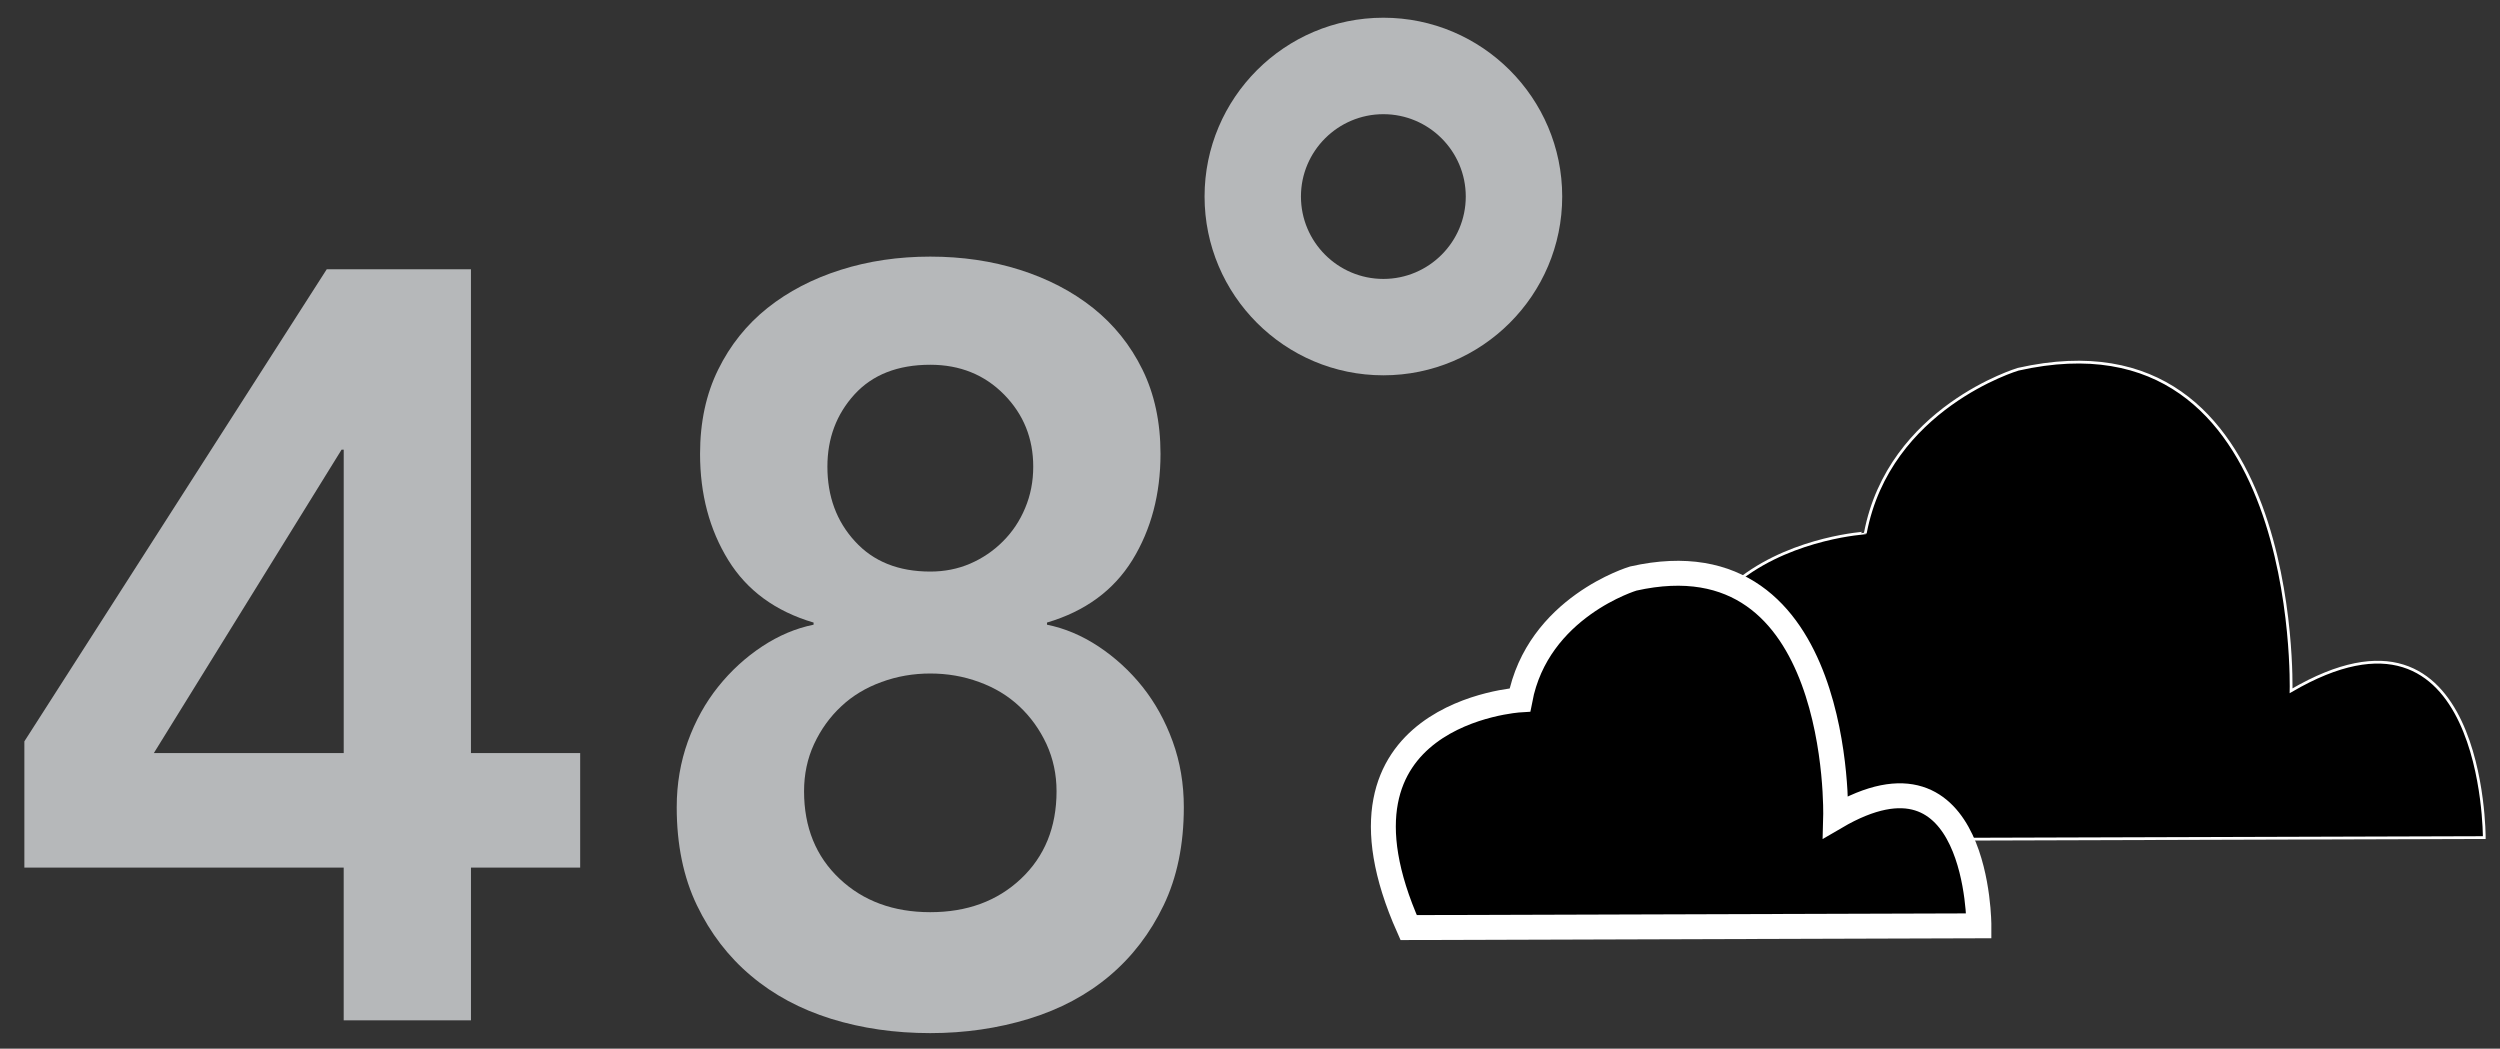 <?xml version="1.0" encoding="utf-8"?>
<!-- Generator: Adobe Illustrator 16.0.0, SVG Export Plug-In . SVG Version: 6.00 Build 0)  -->
<!DOCTYPE svg PUBLIC "-//W3C//DTD SVG 1.1//EN" "http://www.w3.org/Graphics/SVG/1.1/DTD/svg11.dtd">
<svg version="1.1" id="Layer_1" xmlns="http://www.w3.org/2000/svg" xmlns:xlink="http://www.w3.org/1999/xlink" x="0px" y="0px"
	 width="90.292px" height="37.875px" viewBox="0 0 90.292 37.875" enable-background="new 0 0 90.292 37.875" xml:space="preserve">
<rect x="0" y="0" width="90.292" height="37.875" fill="#333333" stroke="none"/>
<path fill="#939598" d="M-11.214-6.494l-5.69-5.595c1.438-1.824,2.296-4.121,2.296-6.615c0-5.94-4.864-10.756-10.862-10.756
	c-6,0-10.863,4.816-10.863,10.756c0,5.941,4.863,10.757,10.863,10.757c2.306,0,4.444-0.713,6.202-1.926l5.753,5.657L-11.214-6.494z
	 M-25.521-10.473c-4.541,0-8.221-3.645-8.221-8.14c0-4.496,3.68-8.14,8.221-8.14c4.54,0,8.22,3.644,8.22,8.14
	C-17.301-14.118-20.981-10.473-25.521-10.473z"/>
<g>
	<defs>
		<rect id="SVGID_1_" x="-1.787" y="-26.297" width="18.606" height="18.625"/>
	</defs>
	<clipPath id="SVGID_2_">
		<use xlink:href="#SVGID_1_"  overflow="visible"/>
	</clipPath>
	<g clip-path="url(#SVGID_2_)">
		<path fill-rule="evenodd" clip-rule="evenodd" d="M10.495-7.696C10.48-7.887,10.46-8.029,10.46-8.171
			c-0.002-1.986,0.01-3.972-0.011-5.957c-0.004-0.426,0.151-0.522,0.539-0.508c0.699,0.026,1.4-0.005,2.099,0.013
			c0.31,0.008,0.442-0.085,0.436-0.411c-0.015-0.765-0.011-1.53-0.001-2.295c0.004-0.289-0.099-0.404-0.4-0.397
			c-0.749,0.016-1.498-0.007-2.246,0.01c-0.318,0.008-0.418-0.1-0.424-0.419c-0.033-1.66,0.221-1.658,1.556-1.618
			c0.484,0.015,0.968,0.002,1.508,0.002c0-0.97,0.006-1.878-0.01-2.786c-0.001-0.089-0.137-0.255-0.206-0.253
			c-1.021,0.027-2.076-0.074-3.053,0.154c-1.542,0.359-2.55,1.851-2.634,3.548c-0.021,0.434-0.003,0.87-0.003,1.367
			c-0.646,0-1.228,0.013-1.808-0.005c-0.332-0.01-0.471,0.1-0.462,0.446c0.018,0.732,0.021,1.465-0.001,2.197
			c-0.012,0.382,0.155,0.472,0.497,0.459c0.565-0.019,1.131-0.005,1.73-0.005c0,2.325,0,4.594,0,6.908
			C7.404-7.712,7.247-7.697,7.09-7.697c-1.791,0.002-3.581,0.005-5.372,0c-1.947-0.006-3.304-1.372-3.306-3.328
			c-0.003-3.906-0.003-7.812,0-11.719c0.002-1.967,1.348-3.32,3.303-3.322c3.923-0.003,7.846-0.003,11.768,0
			c1.959,0.001,3.305,1.351,3.307,3.315c0.003,3.906,0.003,7.812,0,11.719c-0.001,1.98-1.358,3.33-3.346,3.335
			C12.472-7.693,11.5-7.696,10.495-7.696z"/>
	</g>
</g>
<g>
	<path fill-rule="evenodd" clip-rule="evenodd" d="M25.82-18.663c0-1.198-0.008-2.396,0.002-3.594
		c0.009-0.999,0.479-1.659,1.335-1.917c1.097-0.331,2.243,0.435,2.35,1.576c0.021,0.222,0.015,0.447,0.02,0.67
		c0.016,0.721,0.032,1.441,0.048,2.162c0.732,0.021,1.464,0.053,2.196,0.061c0.974,0.011,1.948-0.009,2.922,0.007
		c1.079,0.018,1.831,0.81,1.777,1.842c-0.048,0.917-0.804,1.603-1.814,1.61c-1.527,0.012-3.054,0.003-4.581,0.003
		c-0.549,0-0.555,0.001-0.547,0.558c0.005,0.368-0.011,0.742,0.055,1.101c0.16,0.874,0.861,1.458,1.752,1.468
		c1.224,0.015,2.448-0.009,3.672,0.01c1.256,0.02,2.082,1.086,1.818,2.311c-0.153,0.711-0.852,1.377-1.588,1.383
		c-1.564,0.011-3.133,0.02-4.693-0.078c-1.316-0.083-2.375-0.776-3.266-1.73c-1.034-1.107-1.455-2.441-1.46-3.928
		C25.816-16.319,25.82-17.491,25.82-18.663z"/>
</g>
<g>
	<path fill-rule="evenodd" clip-rule="evenodd" d="M63.281-16.767c0,2.437,0,4.874,0,7.31c-0.001,1.102-0.502,1.612-1.602,1.613
		c-4.92,0.003-9.842,0.002-14.763,0c-1.103,0-1.614-0.51-1.614-1.603c0-4.921,0-9.842,0-14.763c0-1.111,0.492-1.604,1.604-1.604
		c4.921-0.002,9.842-0.002,14.763,0c1.117,0,1.61,0.49,1.612,1.593C63.282-21.736,63.281-19.251,63.281-16.767z M55-18.022
		c-0.005-0.093-0.035-0.247-0.019-0.396c0.038-0.369-0.096-0.511-0.481-0.493c-0.62,0.028-1.241,0.015-1.862,0.004
		c-0.263-0.004-0.378,0.098-0.377,0.362c0.002,2.468,0.003,4.936-0.002,7.403c-0.001,0.267,0.102,0.367,0.368,0.363
		c0.621-0.011,1.243-0.028,1.863,0.006c0.416,0.022,0.514-0.141,0.494-0.523c-0.027-0.54-0.008-1.082-0.006-1.623
		c0.002-0.86-0.014-1.719,0.013-2.579c0.026-0.807,0.639-1.401,1.436-1.447c0.726-0.042,1.242,0.451,1.354,1.315
		c0.036,0.282,0.036,0.571,0.037,0.858c0.003,1.194,0.011,2.388-0.004,3.582c-0.004,0.31,0.093,0.422,0.407,0.413
		c0.653-0.018,1.306-0.011,1.959-0.002c0.251,0.003,0.385-0.069,0.38-0.349c-0.031-1.718,0.021-3.442-0.101-5.153
		c-0.146-2.043-2.016-3.276-3.932-2.643C55.983-18.746,55.515-18.335,55-18.022z M50.762-14.833c0-1.209-0.008-2.418,0.006-3.628
		c0.004-0.322-0.086-0.459-0.43-0.449c-0.636,0.022-1.273,0.015-1.909,0.002c-0.285-0.006-0.403,0.104-0.403,0.39
		c0.004,2.451,0.005,4.901-0.002,7.352c-0.001,0.289,0.106,0.394,0.394,0.387c0.621-0.014,1.242-0.021,1.861,0.002
		c0.364,0.015,0.501-0.084,0.493-0.477C50.747-12.446,50.762-13.639,50.762-14.833z M49.391-20.019
		c0.864,0.001,1.52-0.583,1.531-1.361c0.01-0.791-0.623-1.388-1.486-1.401c-0.886-0.015-1.548,0.578-1.547,1.382
		C47.89-20.606,48.529-20.02,49.391-20.019z"/>
</g>
<polygon fill-rule="evenodd" clip-rule="evenodd" points="73.104,-25.734 74.319,-25.734 75.005,-23.436 75.719,-25.734 
	76.881,-25.734 75.613,-22.697 75.613,-18.84 74.425,-18.84 74.425,-22.644 "/>
<path d="M76.775-22.709c0,0-0.06-1.406,1.347-1.406c1.406,0,1.387,1.406,1.387,1.406v2.833c0,0,0.059,1.109-1.367,1.109
	s-1.367-1.07-1.367-1.07L76.775-22.709z M77.686-19.996c0,0,0,0.376,0.465,0.376s0.466-0.456,0.466-0.456v-2.714
	c0,0,0.02-0.515-0.476-0.515c-0.496,0-0.455,0.515-0.455,0.515L77.686-19.996z"/>
<path fill-rule="evenodd" clip-rule="evenodd" d="M80.163-23.878h0.971v3.823c0,0,0,0.436,0.356,0.436
	c0.357,0,0.396-0.336,0.396-0.336v-3.922h0.911v4.952h-1.149v-0.436c0,0-0.218,0.521-0.792,0.521c-0.772,0-0.693-0.759-0.693-0.759
	V-23.878z"/>
<path fill-rule="evenodd" clip-rule="evenodd" d="M73.104-17.836h10.625c0,0,1.644,0.079,2,1.901v6.022c0,0-0.059,1.961-2.258,1.981
	c-2.199,0.02-10.367,0-10.367,0s-2.192-0.079-2.232-2.476s0-5.428,0-5.428S71.235-17.836,73.104-17.836z"/>
<polygon fill-rule="evenodd" clip-rule="evenodd" fill="#FFFFFF" points="71.902,-16.093 75.27,-16.093 75.27,-15.122 
	74.042,-15.122 74.042,-9.615 72.873,-9.615 72.873,-15.202 71.902,-15.202 "/>
<path fill-rule="evenodd" clip-rule="evenodd" fill="#FFFFFF" d="M76.082-14.35h-1.03v4.001c0,0-0.04,0.733,0.713,0.733
	s0.971-0.495,1.089-0.614v0.614h0.911v-4.734h-1.109v3.605c0,0-0.04,0.396-0.248,0.396s-0.282-0.282-0.282-0.282L76.082-14.35z"/>
<path fill-rule="evenodd" clip-rule="evenodd" fill="#FFFFFF" d="M78.38-16.093h1.01v1.842c0,0,0.476-0.337,0.852-0.317
	c0.376,0.02,0.752,0.257,0.752,0.812s0,3.209,0,3.209s-0.007,0.848-0.475,0.931c-0.555,0.099-1.05-0.159-1.308-0.535v0.436H78.38
	V-16.093z M79.311-10.705c0,0,0.04,0.336,0.489,0.336c0.45,0,0.482-0.456,0.482-0.456v-2.714c0,0,0.099-0.416-0.416-0.416
	c-0.674,0-0.555,0.416-0.555,0.416V-10.705z"/>
<path fill-rule="evenodd" clip-rule="evenodd" fill="#FFFFFF" d="M81.708-13.438c0,0-0.009-1.208,1.288-1.208
	c1.129,0,1.208,0.693,1.208,0.693v1.971H82.52l-0.04,0.941c0,0-0.04,0.772,0.476,0.772c0.515,0,0.555-0.337,0.555-0.971h0.693
	c0,0,0.356,1.743-1.248,1.743c0,0-1.229-0.04-1.248-1.268C81.688-11.992,81.708-13.438,81.708-13.438z M82.54-12.726h0.99
	c0,0,0.119-1.089-0.495-1.089S82.54-12.726,82.54-12.726z"/>
<g>
	<g>
		<g>
			<g>
				<path fill="#B6B8BA" d="M12.414,31.335H0.88v-4.559l10.92-17.05h5.209v17.472h3.945v4.137H17.01v5.515h-4.597V31.335z
					 M12.414,16.24h-0.077L5.556,27.199h6.858V16.24z"/>
				<path fill="#B6B8BA" d="M33.598,9.268c1.15,0,2.23,0.158,3.238,0.478c1.009,0.321,1.89,0.779,2.644,1.378
					c0.754,0.603,1.349,1.343,1.782,2.225c0.433,0.881,0.652,1.895,0.652,3.044c0,1.456-0.34,2.735-1.015,3.833
					c-0.679,1.098-1.706,1.852-3.085,2.259v0.077c0.64,0.129,1.259,0.389,1.859,0.785c0.6,0.398,1.131,0.883,1.589,1.456
					c0.459,0.577,0.822,1.232,1.091,1.974c0.27,0.742,0.403,1.534,0.403,2.377c0,1.353-0.244,2.533-0.729,3.542
					c-0.484,1.008-1.137,1.859-1.952,2.547c-0.819,0.691-1.788,1.207-2.912,1.553c-1.124,0.344-2.313,0.517-3.564,0.517
					c-1.278,0-2.472-0.172-3.582-0.517c-1.11-0.347-2.074-0.862-2.891-1.553c-0.82-0.688-1.471-1.539-1.956-2.547
					c-0.485-1.009-0.729-2.189-0.729-3.542c0-0.843,0.136-1.635,0.403-2.377c0.269-0.742,0.632-1.397,1.094-1.974
					c0.459-0.573,0.987-1.058,1.589-1.456c0.6-0.396,1.22-0.656,1.857-0.785v-0.077c-1.379-0.407-2.407-1.161-3.083-2.259
					c-0.677-1.099-1.017-2.377-1.017-3.833c0-1.149,0.219-2.163,0.654-3.044c0.433-0.882,1.027-1.622,1.779-2.225
					c0.754-0.599,1.635-1.057,2.646-1.378C31.37,9.426,32.451,9.268,33.598,9.268z M33.598,24.325c-0.613,0-1.201,0.101-1.76,0.307
					c-0.562,0.204-1.049,0.496-1.457,0.881c-0.409,0.381-0.735,0.835-0.979,1.359c-0.243,0.526-0.362,1.092-0.362,1.705
					c0,1.302,0.428,2.356,1.283,3.161c0.854,0.806,1.949,1.207,3.275,1.207c1.33,0,2.421-0.401,3.276-1.207
					c0.854-0.805,1.285-1.859,1.285-3.161c0-0.612-0.123-1.179-0.364-1.705c-0.244-0.523-0.57-0.978-0.977-1.359
					c-0.41-0.385-0.894-0.677-1.457-0.881C34.799,24.425,34.212,24.325,33.598,24.325z M33.598,13.174
					c-1.172,0-2.088,0.359-2.739,1.074c-0.65,0.715-0.976,1.584-0.976,2.605c0,1.072,0.329,1.974,0.997,2.699
					c0.663,0.729,1.571,1.091,2.718,1.091c0.511,0,0.991-0.093,1.438-0.285c0.445-0.192,0.843-0.46,1.187-0.806
					c0.344-0.343,0.613-0.746,0.803-1.206c0.194-0.46,0.291-0.957,0.291-1.493c0-1.021-0.351-1.89-1.054-2.605
					C35.559,13.534,34.671,13.174,33.598,13.174z"/>
			</g>
			<path fill="#B6B8BA" d="M49.963,13.555c-3.562,0-6.458-2.896-6.458-6.458c0-3.559,2.897-6.457,6.458-6.457
				c3.561,0,6.459,2.898,6.459,6.457C56.422,10.659,53.524,13.555,49.963,13.555z M49.963,4.124c-1.641,0-2.977,1.334-2.977,2.973
				c0,1.641,1.335,2.977,2.977,2.977c1.641,0,2.976-1.335,2.976-2.977C52.938,5.458,51.604,4.124,49.963,4.124z"/>
		</g>
	</g>
	<path stroke="#FFFFFF" stroke-width="0.1" stroke-miterlimit="10" d="M61.951,30.335l27.773-0.084c0,0,0.025-9.396-6.978-5.302
		c0,0,0.384-13.917-9.857-11.613c0,0-4.654,1.384-5.518,5.912C67.371,19.249,57.284,19.855,61.951,30.335z"/>
	<path stroke="#FFFFFF" stroke-width="0.9" stroke-miterlimit="10" d="M50.876,33.501l20.596-0.063c0,0,0.019-6.968-5.174-3.931
		c0,0,0.283-10.318-7.309-8.612c0,0-3.453,1.026-4.093,4.383C54.896,25.278,47.417,25.728,50.876,33.501z"/>
</g>
<rect x="0.156" y="43.5" width="90.292" height="37.875"/>
</svg>
